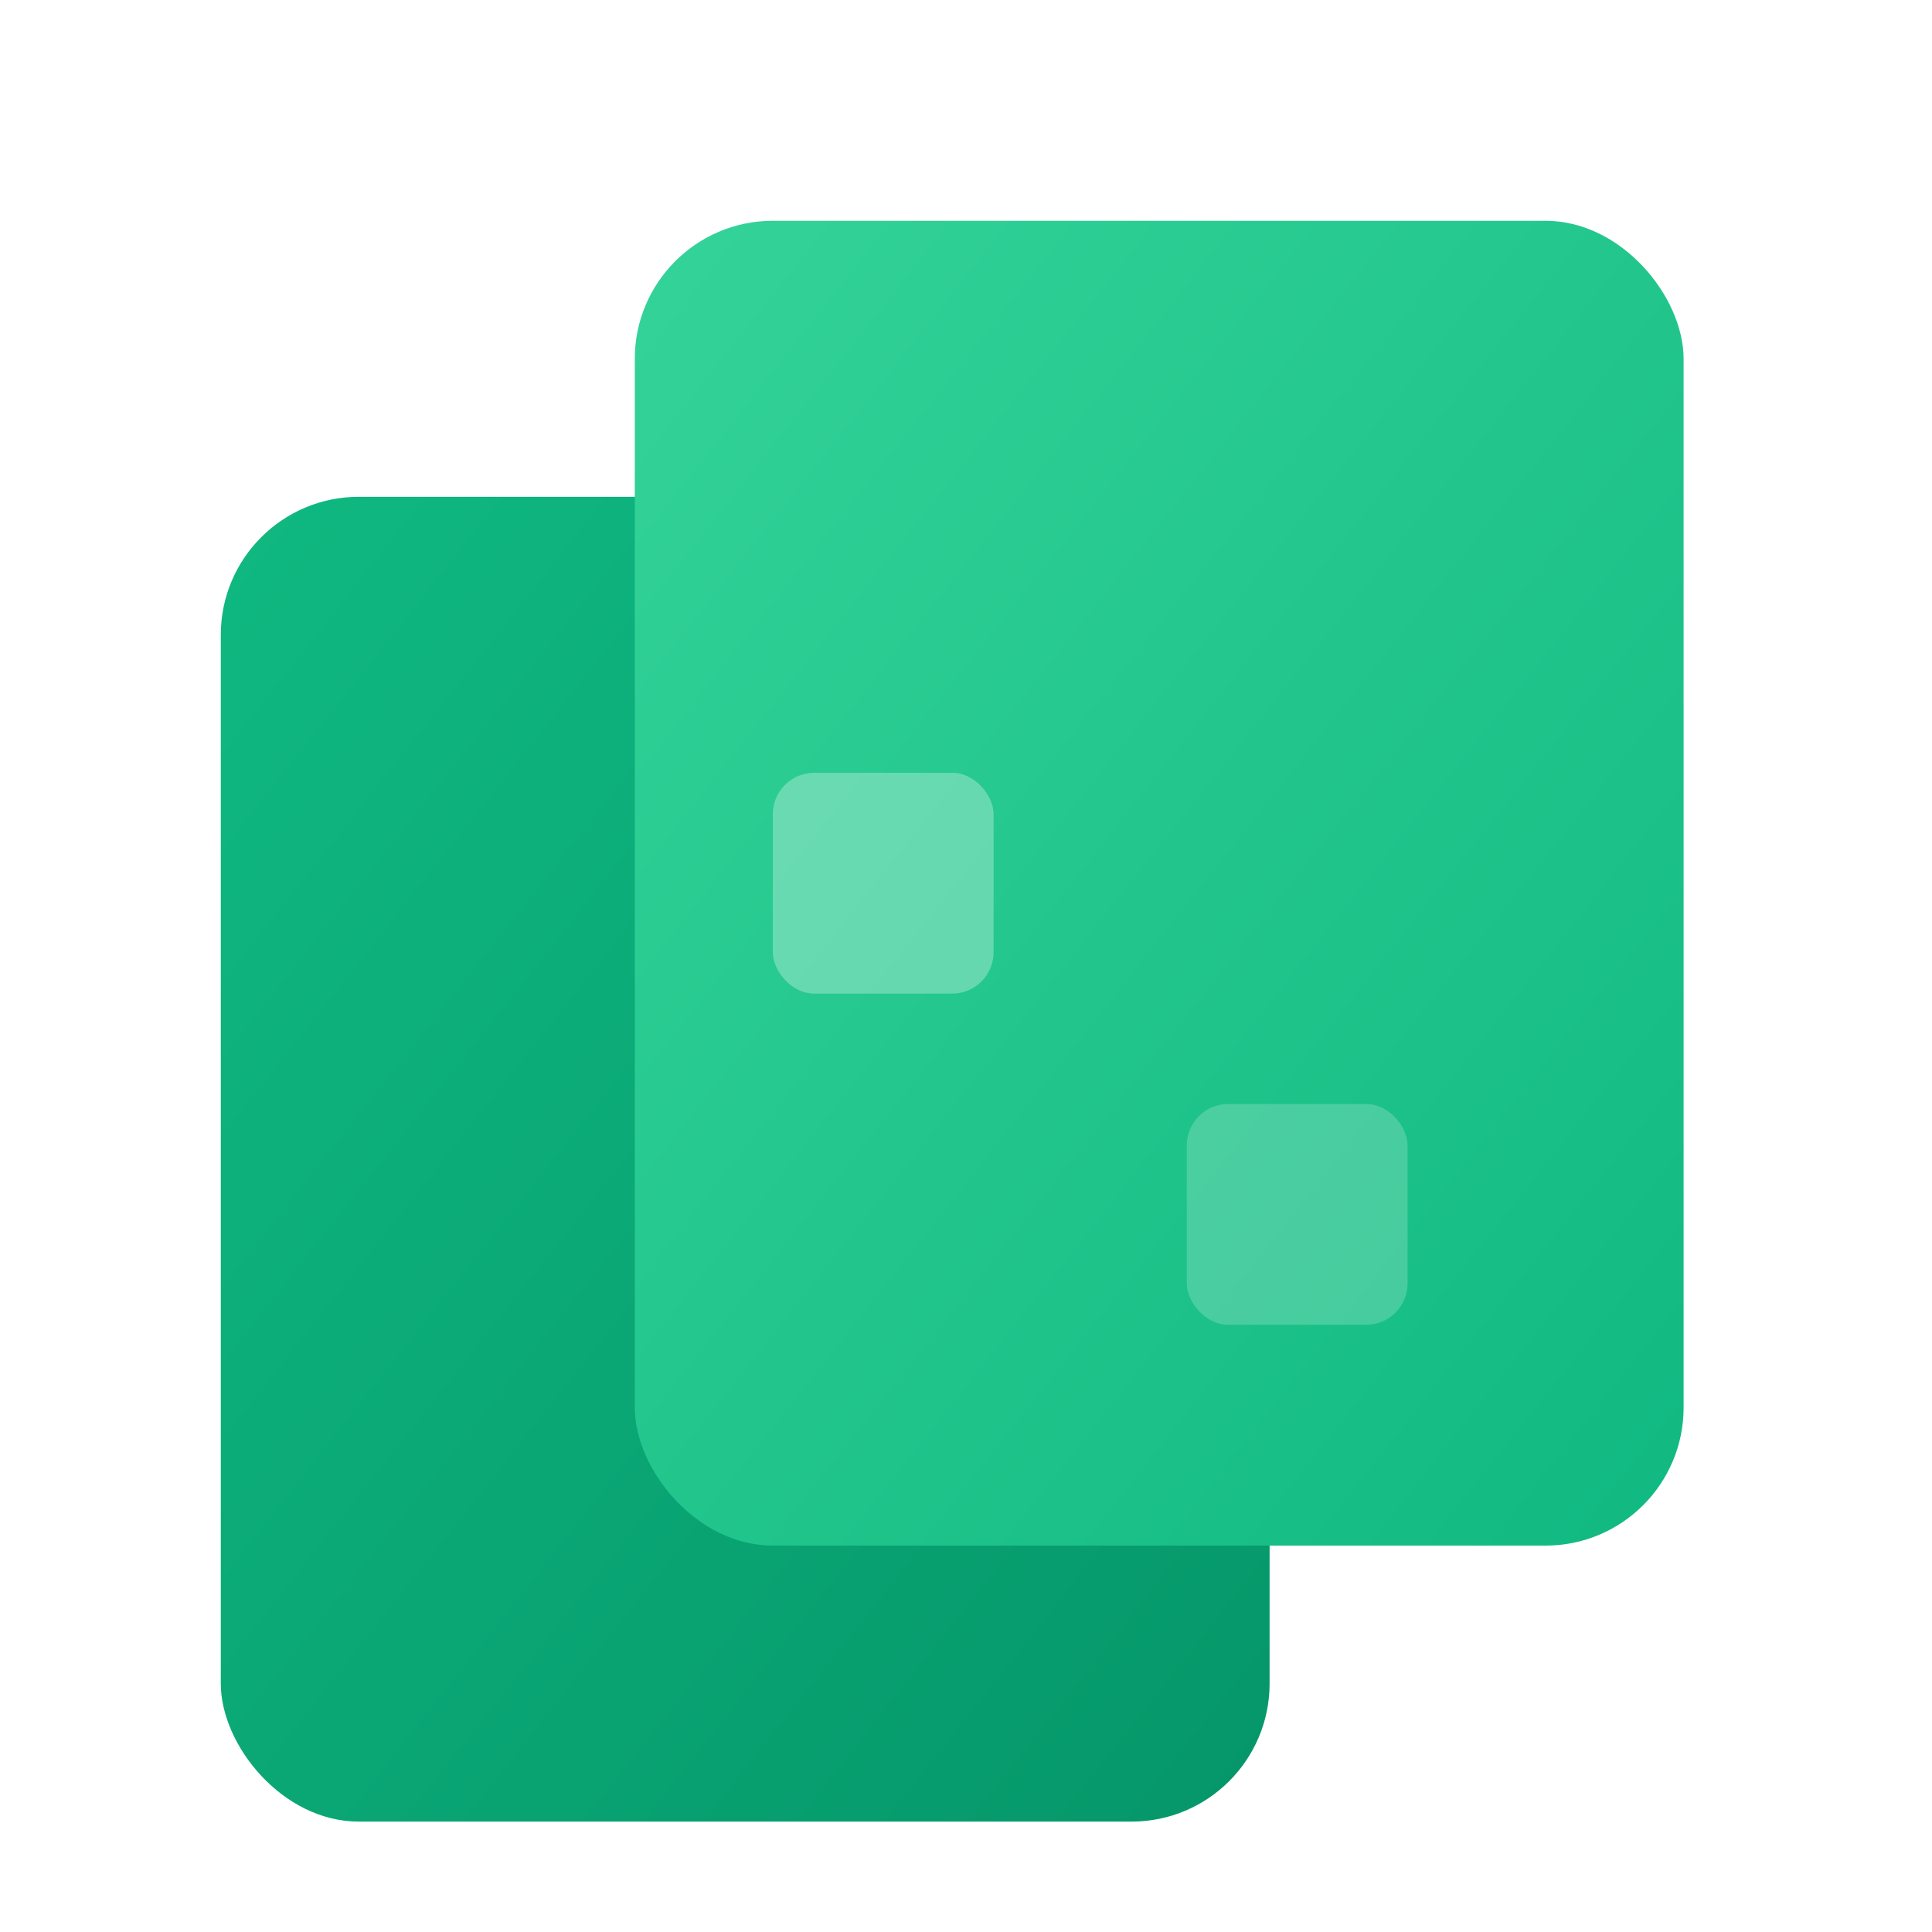 <svg viewBox="0 0 70 70" xmlns="http://www.w3.org/2000/svg">
  <defs>
    <linearGradient id="grad1" x1="0%" y1="0%" x2="100%" y2="100%">
      <stop offset="0%" style="stop-color:#10b981;stop-opacity:1" />
      <stop offset="100%" style="stop-color:#059669;stop-opacity:1" />
    </linearGradient>
    <linearGradient id="grad2" x1="0%" y1="0%" x2="100%" y2="100%">
      <stop offset="0%" style="stop-color:#34d399;stop-opacity:1" />
      <stop offset="100%" style="stop-color:#10b981;stop-opacity:1" />
    </linearGradient>
    <filter id="shadow">
      <feDropShadow dx="0" dy="3" stdDeviation="4" flood-opacity="0.2"/>
    </filter>
  </defs>
  
  <!-- Logo mark only -->
  <g transform="translate(8, 8)" filter="url(#shadow)">
    <!-- Back rectangle -->
    <rect x="0" y="10" width="38" height="48" fill="url(#grad1)" rx="5"/>
    <!-- Front rectangle -->
    <rect x="15" y="0" width="38" height="48" fill="url(#grad2)" rx="5"/>
    <!-- Accent detail -->
    <rect x="20" y="20" width="8" height="8" fill="#fff" opacity="0.3" rx="1.5"/>
    <rect x="35" y="32" width="8" height="8" fill="#fff" opacity="0.2" rx="1.5"/>
  </g>
</svg>